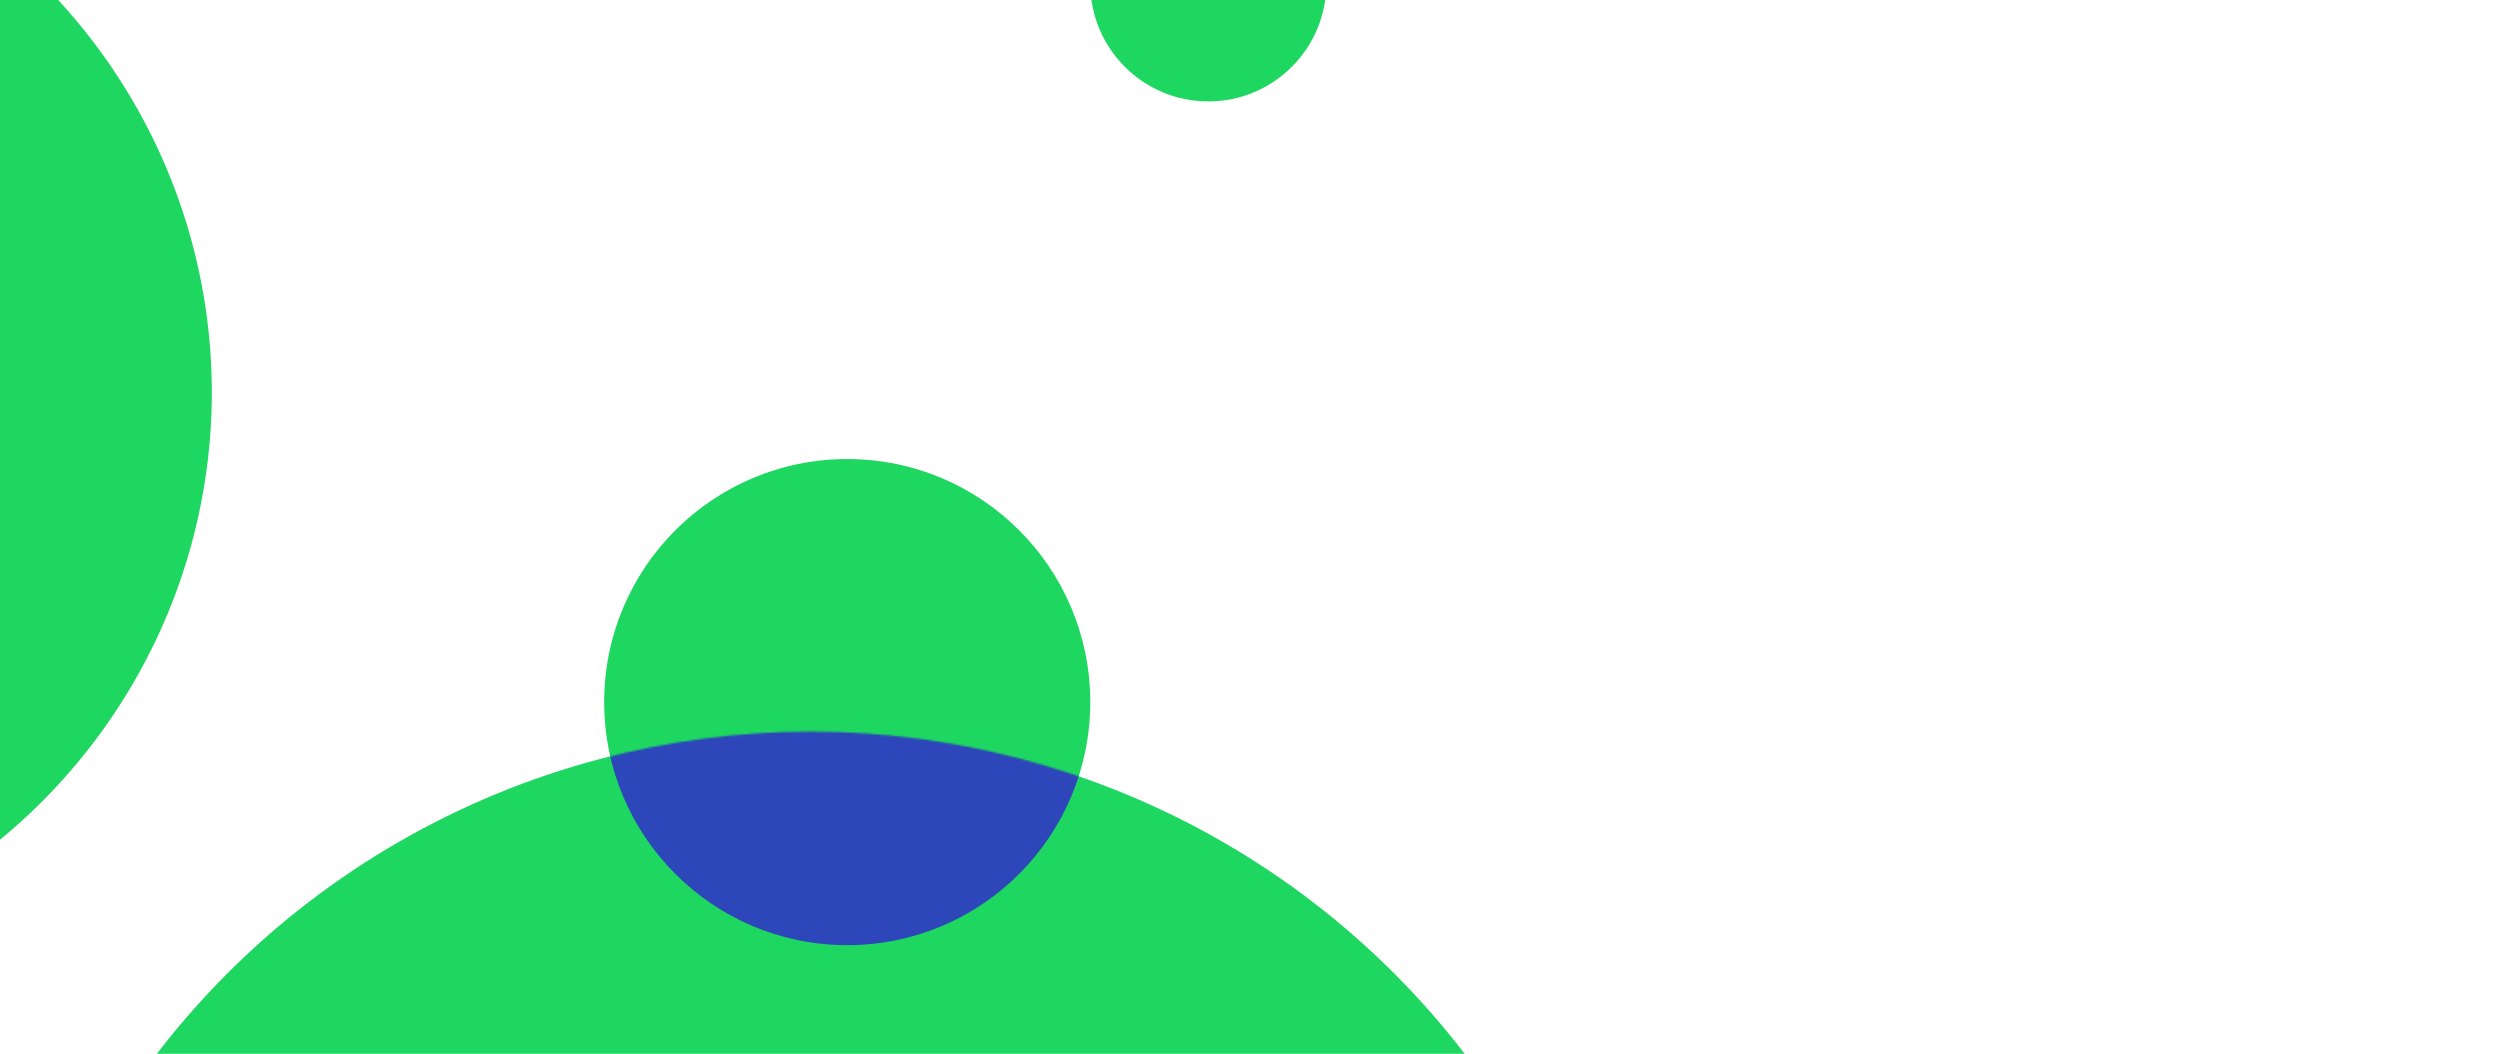 <svg width="1440" height="607" viewBox="0 0 1440 607" fill="none" xmlns="http://www.w3.org/2000/svg">
<ellipse cx="-216" cy="226" rx="338" ry="335" fill="#1ED760"/>
<circle cx="467" cy="896.41" r="475" fill="#1ED760"/>
<circle cx="488" cy="404.41" r="140" fill="#1ED760"/>
<mask id="mask0" mask-type="alpha" maskUnits="userSpaceOnUse" x="300" y="421" width="950" height="951">
<circle cx="467" cy="896.41" r="475" fill="#19E68C"/>
</mask>
<g mask="url(#mask0)">
<circle cx="488" cy="404.41" r="140" fill="#2D46B9"/>
</g>
<circle cx="696" cy="-9.59" r="68" fill="#1ED760"/>
</svg>
